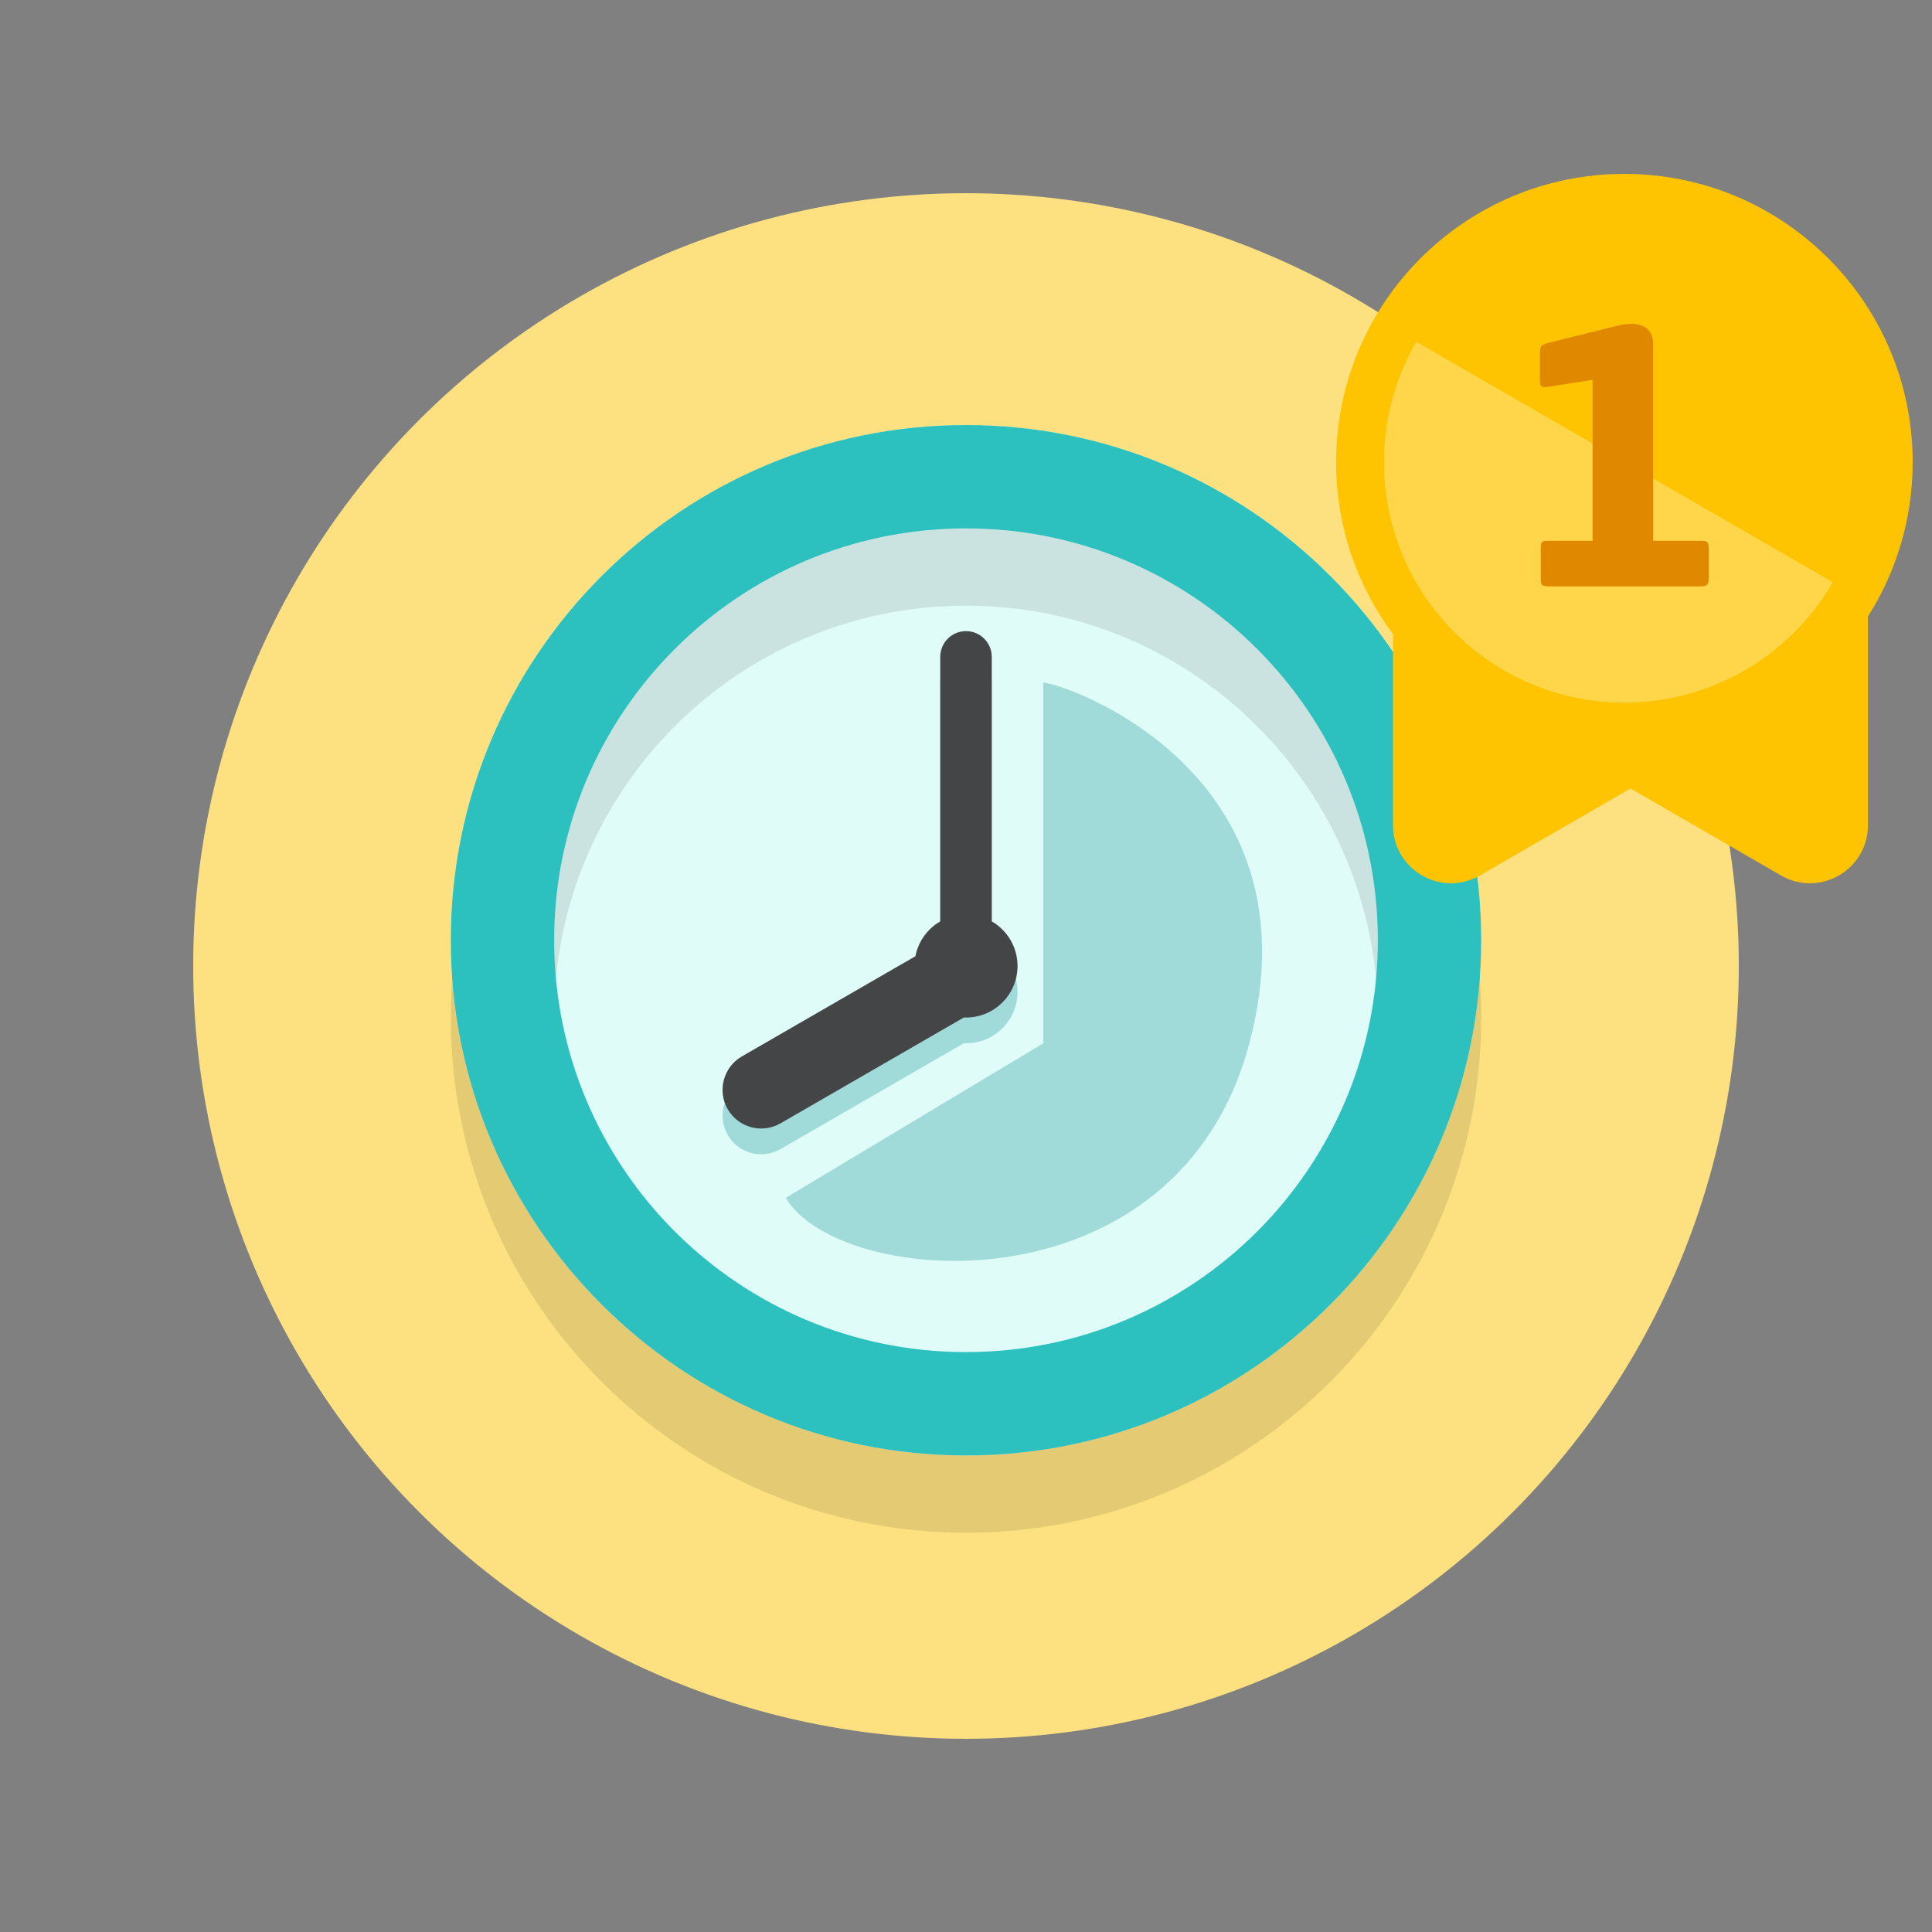 <svg width="100" height="100" viewBox="0 0 100 100" fill="none" xmlns="http://www.w3.org/2000/svg">
<rect x="0" y="0" width="100" height="100" fill="#808080" stroke="none"/>
<circle cx="50" cy="50" r="40" fill="#FDE180"/>
<circle cx="50" cy="48.667" r="26.667" fill="#E0FCF9"/>
<path d="M76.667 52.667C76.667 67.394 64.728 79.333 50 79.333C35.272 79.333 23.333 67.394 23.333 52.667C23.333 37.939 35.272 26 50 26C64.728 26 76.667 37.939 76.667 52.667ZM28.683 52.667C28.683 64.44 38.227 73.984 50 73.984C61.773 73.984 71.317 64.44 71.317 52.667C71.317 40.893 61.773 31.349 50 31.349C38.227 31.349 28.683 40.893 28.683 52.667Z" fill="black" fill-opacity="0.1"/>
<path d="M76.667 48.667C76.667 63.394 64.728 75.333 50 75.333C35.272 75.333 23.333 63.394 23.333 48.667C23.333 33.939 35.272 22 50 22C64.728 22 76.667 33.939 76.667 48.667ZM28.683 48.667C28.683 60.44 38.227 69.984 50 69.984C61.773 69.984 71.317 60.44 71.317 48.667C71.317 36.893 61.773 27.349 50 27.349C38.227 27.349 28.683 36.893 28.683 48.667Z" fill="#2CC0BE"/>
<path fill-rule="evenodd" clip-rule="evenodd" d="M48.667 35.333C48.667 34.597 49.264 34 50 34C50.736 34 51.333 34.597 51.333 35.333V49.023C52.131 49.484 52.667 50.346 52.667 51.333C52.667 52.806 51.473 54 50 54C49.963 54 49.926 53.999 49.89 53.998L40.399 59.477C39.442 60.03 38.219 59.702 37.667 58.745C37.114 57.789 37.442 56.566 38.399 56.013L47.382 50.827C47.53 50.056 48.01 49.404 48.667 49.023V35.333Z" fill="#A0DBDA"/>
<path fill-rule="evenodd" clip-rule="evenodd" d="M48.667 34C48.667 33.264 49.264 32.667 50 32.667C50.736 32.667 51.333 33.264 51.333 34V47.69C52.131 48.151 52.667 49.013 52.667 50C52.667 51.473 51.473 52.667 50 52.667C49.963 52.667 49.926 52.666 49.89 52.664L40.399 58.144C39.442 58.696 38.219 58.369 37.667 57.412C37.114 56.455 37.442 55.232 38.399 54.68L47.382 49.494C47.53 48.723 48.01 48.071 48.667 47.69V34Z" fill="#434547"/>
<path d="M54 54V35.333C55.227 35.394 68.38 40 64.667 54C60.953 68 43.502 66.739 40.667 62L54 54Z" fill="#A0DBDA"/>
<path fill-rule="evenodd" clip-rule="evenodd" d="M99 23.922C99 26.861 98.151 29.601 96.684 31.911V42.714C96.684 45.023 94.184 46.467 92.184 45.312L84.393 40.814L76.603 45.312C74.603 46.467 72.103 45.023 72.103 42.714L72.103 32.827C70.251 30.341 69.156 27.26 69.156 23.922C69.156 15.681 75.836 9 84.078 9C92.319 9 99 15.681 99 23.922Z" fill="#FFC401"/>
<path d="M73.308 17.705C71.659 20.561 71.213 23.955 72.066 27.141C72.92 30.326 75.004 33.042 77.86 34.691C80.716 36.34 84.111 36.787 87.296 35.934C90.482 35.08 93.198 32.996 94.847 30.14L84.078 23.922L73.308 17.705Z" fill="#FDEC68"/>
<path d="M73.308 17.705C71.659 20.561 71.213 23.955 72.066 27.141C72.92 30.326 75.004 33.042 77.86 34.691C80.716 36.34 84.111 36.787 87.296 35.934C90.482 35.08 93.198 32.996 94.847 30.14L84.078 23.922L73.308 17.705Z" fill="#FFD54A"/>
<path d="M88.441 29.954C88.441 30.099 88.412 30.205 88.355 30.271C88.311 30.324 88.21 30.351 88.052 30.351H80.139C79.981 30.351 79.873 30.324 79.815 30.271C79.772 30.205 79.75 30.099 79.75 29.954V28.387C79.75 28.202 79.772 28.09 79.815 28.05C79.873 28.011 79.981 27.991 80.139 27.991H82.431V19.662L80.139 20.019C79.966 20.046 79.851 20.039 79.793 19.999C79.736 19.946 79.707 19.847 79.707 19.702V18.254C79.707 18.135 79.721 18.036 79.75 17.957C79.793 17.878 79.909 17.811 80.096 17.759L83.685 16.866C83.93 16.8 84.168 16.767 84.398 16.767C84.629 16.754 84.831 16.787 85.004 16.866C85.177 16.932 85.314 17.045 85.414 17.203C85.515 17.362 85.566 17.567 85.566 17.818V27.991H88.052C88.21 27.991 88.311 28.011 88.355 28.05C88.412 28.09 88.441 28.202 88.441 28.387V29.954Z" fill="#DF8800"/>
</svg>
